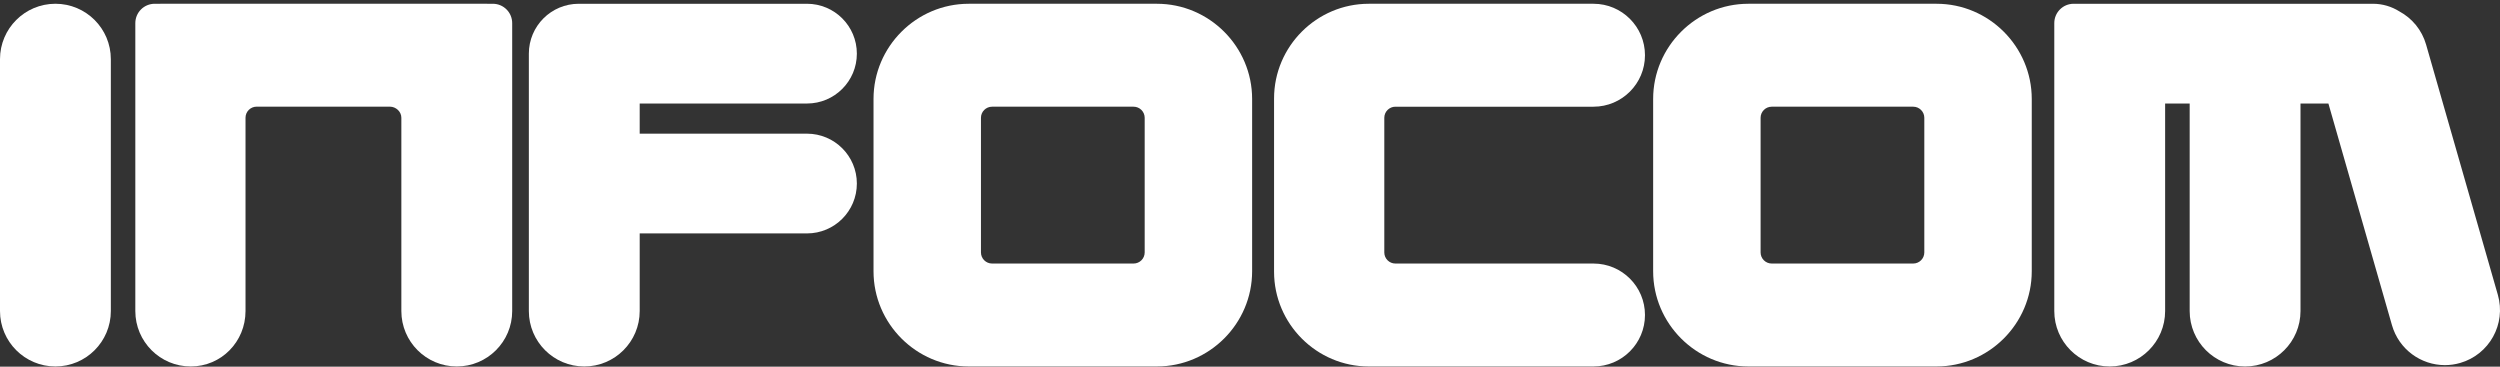 <?xml version="1.0" encoding="UTF-8" standalone="no"?><!DOCTYPE svg PUBLIC "-//W3C//DTD SVG 1.1//EN" "http://www.w3.org/Graphics/SVG/1.1/DTD/svg11.dtd"><svg width="100%" height="100%" viewBox="0 0 600 88" version="1.1" xmlns="http://www.w3.org/2000/svg" xmlns:xlink="http://www.w3.org/1999/xlink" xml:space="preserve" xmlns:serif="http://www.serif.com/" style="fill-rule:evenodd;clip-rule:evenodd;stroke-linejoin:round;stroke-miterlimit:2;"><rect x="0" y="0" width="600" height="88" fill="#333333" stroke="none"/><g id="infocom"><path d="M569.508,0.905l-71.837,-0c-2.564,-0 -4.642,2.078 -4.642,4.643l-0,69.104c-0,7.345 5.953,13.301 13.3,13.301c7.346,-0 13.301,-5.956 13.301,-13.301l0,-49.808l5.89,-0l0,49.809c0,7.345 5.956,13.301 13.301,13.301c7.343,-0 13.298,-5.956 13.298,-13.301l0,-49.809l6.696,-0l15.258,53.205c1.663,5.8 6.951,9.581 12.699,9.581c1.206,-0 2.431,-0.165 3.65,-0.515c7.016,-2.017 11.075,-9.335 9.062,-16.353l-17.219,-60.052c-1.017,-3.555 -3.4,-6.345 -6.414,-7.974c-1.84,-1.154 -4.011,-1.831 -6.343,-1.831Z" style="fill:#fff;fill-rule:nonzero;"/><path d="M122.926,74.65l0,-69.102c0,-2.565 -2.078,-4.643 -4.642,-4.643l-1.278,-0c-0.037,-0.001 -0.073,-0.001 -0.11,-0.001l-78.388,-0c-0.037,-0 -0.074,0 -0.111,0.001l-1.277,-0c-1.232,-0 -2.412,0.489 -3.283,1.36c-0.871,0.87 -1.36,2.051 -1.36,3.283c0,16.179 0,69.103 0,69.103c0,7.345 5.955,13.3 13.301,13.3c7.345,0 13.146,-5.955 13.146,-13.3l0,-46.397c0,-1.46 1.197,-2.657 2.661,-2.657l31.982,-0c1.463,-0 2.758,1.197 2.758,2.657l-0,46.396c-0,7.345 5.955,13.3 13.301,13.3c7.345,0 13.3,-5.955 13.3,-13.3Z" style="fill:#fff;"/><path d="M13.301,87.951c-7.346,0 -13.301,-5.955 -13.301,-13.3l0,-60.448c0,-7.346 5.955,-13.3 13.301,-13.3c7.345,-0 13.3,5.953 13.3,13.3l0,60.447c0,7.346 -5.955,13.301 -13.3,13.301Z" style="fill:#fff;fill-rule:nonzero;"/><path d="M193.675,32.08l-40.149,-0l-0,-7.236l40.149,-0c6.611,-0 11.97,-5.359 11.97,-11.97c-0,-6.611 -5.359,-11.97 -11.97,-11.97l-54.78,-0c-6.612,-0 -11.971,5.359 -11.971,11.97l0,61.777c0,7.345 5.956,13.3 13.301,13.3c7.345,0 13.301,-5.955 13.301,-13.3l-0,-18.632l40.149,-0c6.611,-0 11.97,-5.359 11.97,-11.971c0.001,-6.609 -5.358,-11.968 -11.97,-11.968Z" style="fill:#fff;fill-rule:nonzero;"/><path d="M277.661,0.904l-45.168,-0c-12.567,-0 -22.849,10.281 -22.849,22.848l-0,41.35c-0,12.567 10.282,22.848 22.849,22.848l45.168,0c12.568,0 22.85,-10.281 22.85,-22.848l-0,-41.349c-0,-12.567 -10.282,-22.849 -22.85,-22.849Zm-2.937,59.685c0,1.463 -1.197,2.66 -2.66,2.66l-33.975,-0c-1.463,-0 -2.66,-1.197 -2.66,-2.66l0,-32.323c0,-1.461 1.197,-2.658 2.66,-2.658l33.975,-0c1.463,-0 2.66,1.197 2.66,2.658l0,32.323Z" style="fill:#fff;fill-rule:nonzero;"/><path d="M464.774,0.904l-45.17,-0c-12.564,-0 -22.849,10.281 -22.849,22.848l-0,41.35c-0,12.567 10.285,22.848 22.849,22.848l45.17,0c12.567,0 22.847,-10.281 22.847,-22.848l-0,-41.349c-0,-12.567 -10.28,-22.849 -22.847,-22.849Zm-2.939,59.685c0,1.463 -1.197,2.66 -2.658,2.66l-33.974,-0c-1.463,-0 -2.66,-1.197 -2.66,-2.66l-0,-32.323c-0,-1.461 1.197,-2.658 2.66,-2.658l33.974,-0c1.461,-0 2.658,1.197 2.658,2.658l0,32.323Z" style="fill:#fff;fill-rule:nonzero;"/><path d="M382.442,63.25l-47.55,-0c-1.463,-0 -2.66,-1.197 -2.66,-2.66l-0,-32.324c-0,-1.461 1.197,-2.658 2.66,-2.658l47.55,-0c6.819,-0 12.353,-5.529 12.353,-12.353c0,-6.82 -5.531,-12.352 -12.353,-12.352l-53.939,-0c-12.501,-0 -22.729,10.228 -22.729,22.729l-0,41.588c-0,12.499 10.228,22.73 22.729,22.73l53.939,0c6.819,0 12.353,-5.528 12.353,-12.354c0,-6.821 -5.531,-12.346 -12.353,-12.346Z" style="fill:#fff;fill-rule:nonzero;"/></g></svg>